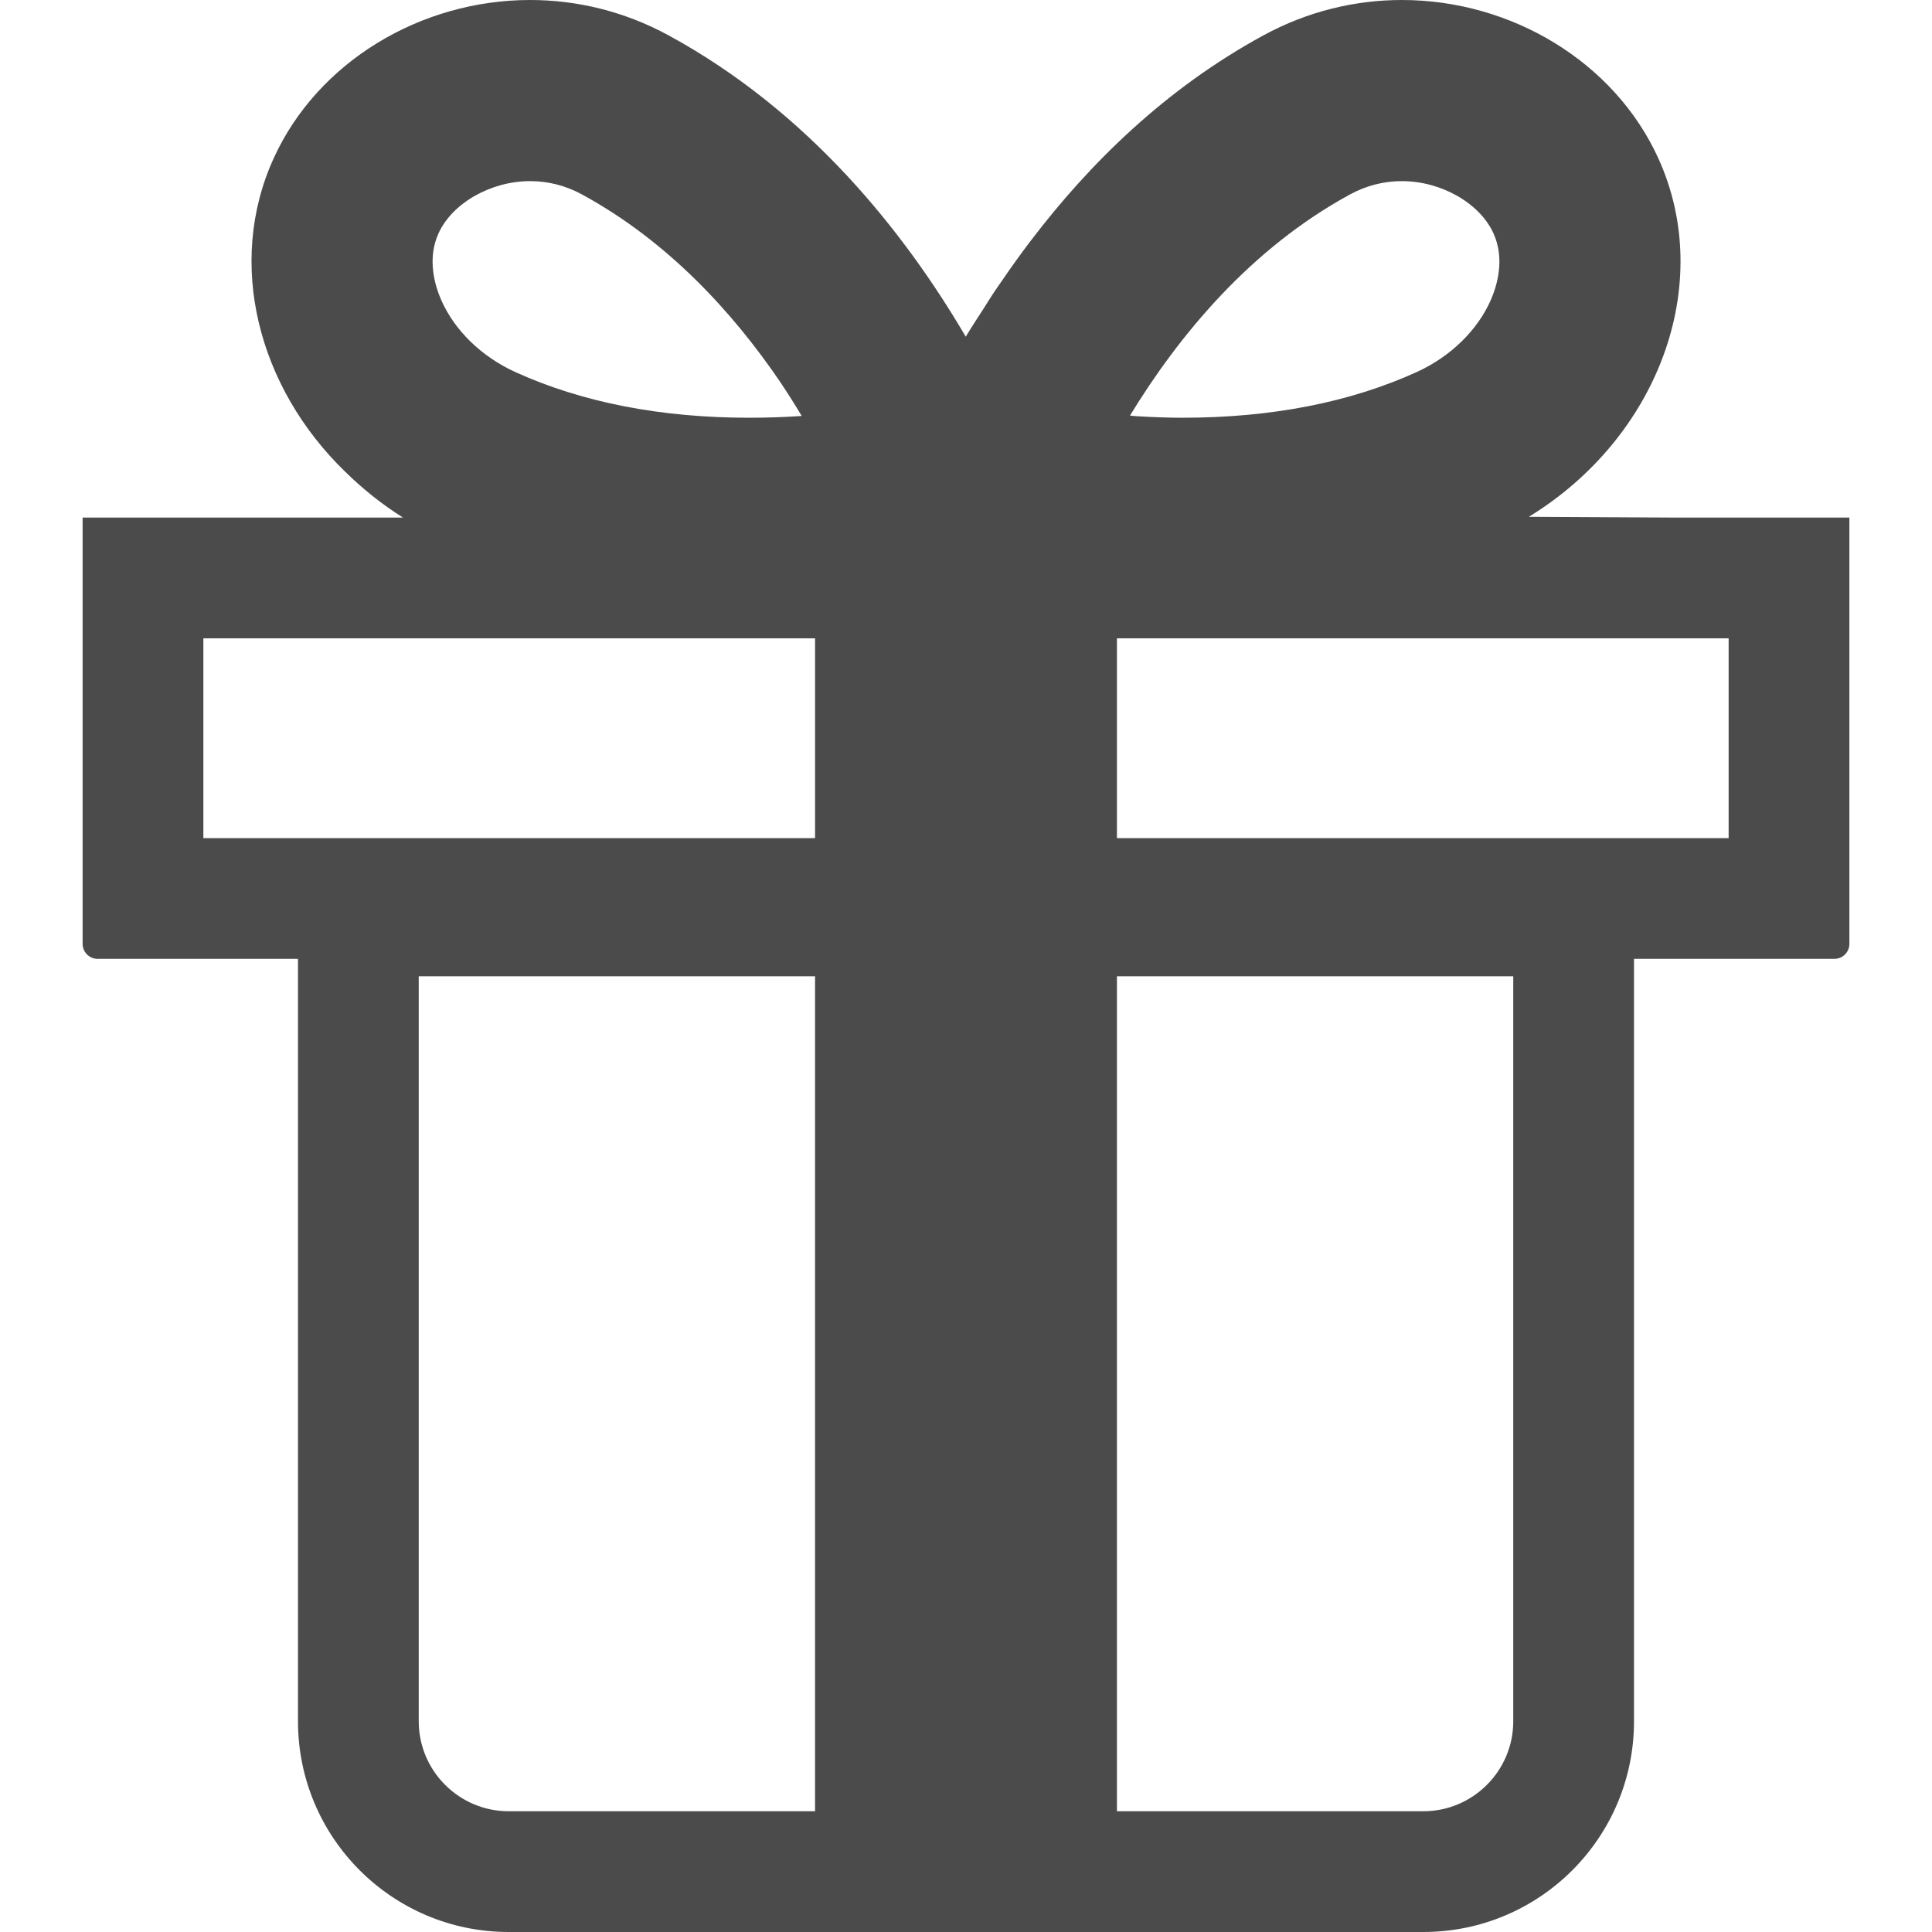 <!--?xml version="1.0" encoding="utf-8"?-->
<!-- Generator: Adobe Illustrator 18.0.0, SVG Export Plug-In . SVG Version: 6.00 Build 0)  -->

<svg version="1.1" id="_x32_" xmlns="http://www.w3.org/2000/svg" xmlns:xlink="http://www.w3.org/1999/xlink" x="0px" y="0px" viewBox="0 0 512 512" style="width: 256px; height: 256px; opacity: 1;" xml:space="preserve">
<style type="text/css">
	.st0{fill:#FF0000;}
</style>
<g>
	<path class="st0" d="M490.106,137.406L490.106,137.406v-0.242h-45.875l-39.078-0.203c34.246-20.972,49.528-61.605,34.324-95.004
		C427.823,16.356,400.487,0,371.511,0c-12.289,0-24.869,2.942-36.678,9.363c-26.028,14.16-46.121,34.028-61.506,54.223
		c-0.248,0.324-0.5,0.64-0.746,0.969c-2.365,3.137-4.602,6.258-6.738,9.383c-0.871,1.262-1.75,2.508-2.606,3.793
		c-0.89,1.356-1.711,2.684-2.56,4.031c-1.588,2.473-3.205,4.898-4.742,7.465c-16.336-27.84-41.621-59.652-78.767-79.863
		C165.358,2.942,152.776,0,140.489,0c-28.976,0-56.314,16.356-67.967,41.957c-12.68,27.855-4.111,60.707,18.932,83.027
		c4.561,4.492,9.666,8.609,15.348,12.18H22.478h-0.346l0,0h-0.238v112.969c0,2.195,1.777,3.973,3.971,3.973H78.97v202.051
		C78.97,487,103.972,512,134.812,512h81.188h80h81.187c30.84,0,55.842-25,55.842-55.844V254.274v-0.168h53.107
		c2.192,0,3.971-1.778,3.971-3.973v-112.5V137.406z M116.208,61.844C119.86,53.82,130.073,48,140.491,48
		c4.812,0,9.432,1.188,13.736,3.527c22.826,12.422,40.041,31.316,52.598,49.789c1.92,2.883,3.805,5.848,5.637,8.922
		c-4.477,0.297-9.115,0.469-13.877,0.469c-23.496,0-44.367-4.074-62.035-12.117c-8.938-4.07-16.092-11.028-19.627-19.09
		C115.319,75.844,113.093,68.688,116.208,61.844z M215.999,480h-81.188c-13.144,0-23.842-10.695-23.842-23.844V258.734h105.03
		v221.055V480z M53.894,222.106v-52.942h162.106v52.942H54.312H53.894z M371.511,48c10.418,0,20.629,5.82,24.279,13.844
		c3.115,6.844,0.891,14-0.713,17.656c-3.537,8.062-10.69,15.02-19.629,19.09c-17.666,8.043-38.537,12.117-62.035,12.117
		c-4.207,0-8.276-0.18-12.268-0.414c-0.562-0.062-1.127-0.082-1.69-0.16c12.852-21.07,31.816-44.188,58.316-58.606
		C362.075,49.188,366.698,48,371.511,48z M295.999,480V258.734h105.029v197.422c0,13.148-10.695,23.844-23.842,23.844h-81.098
		H295.999z M295.999,222.106v-52.942h162.107v52.942H296.419H295.999z" style="fill: rgb(75, 75, 75);"></path>
</g>
</svg>
